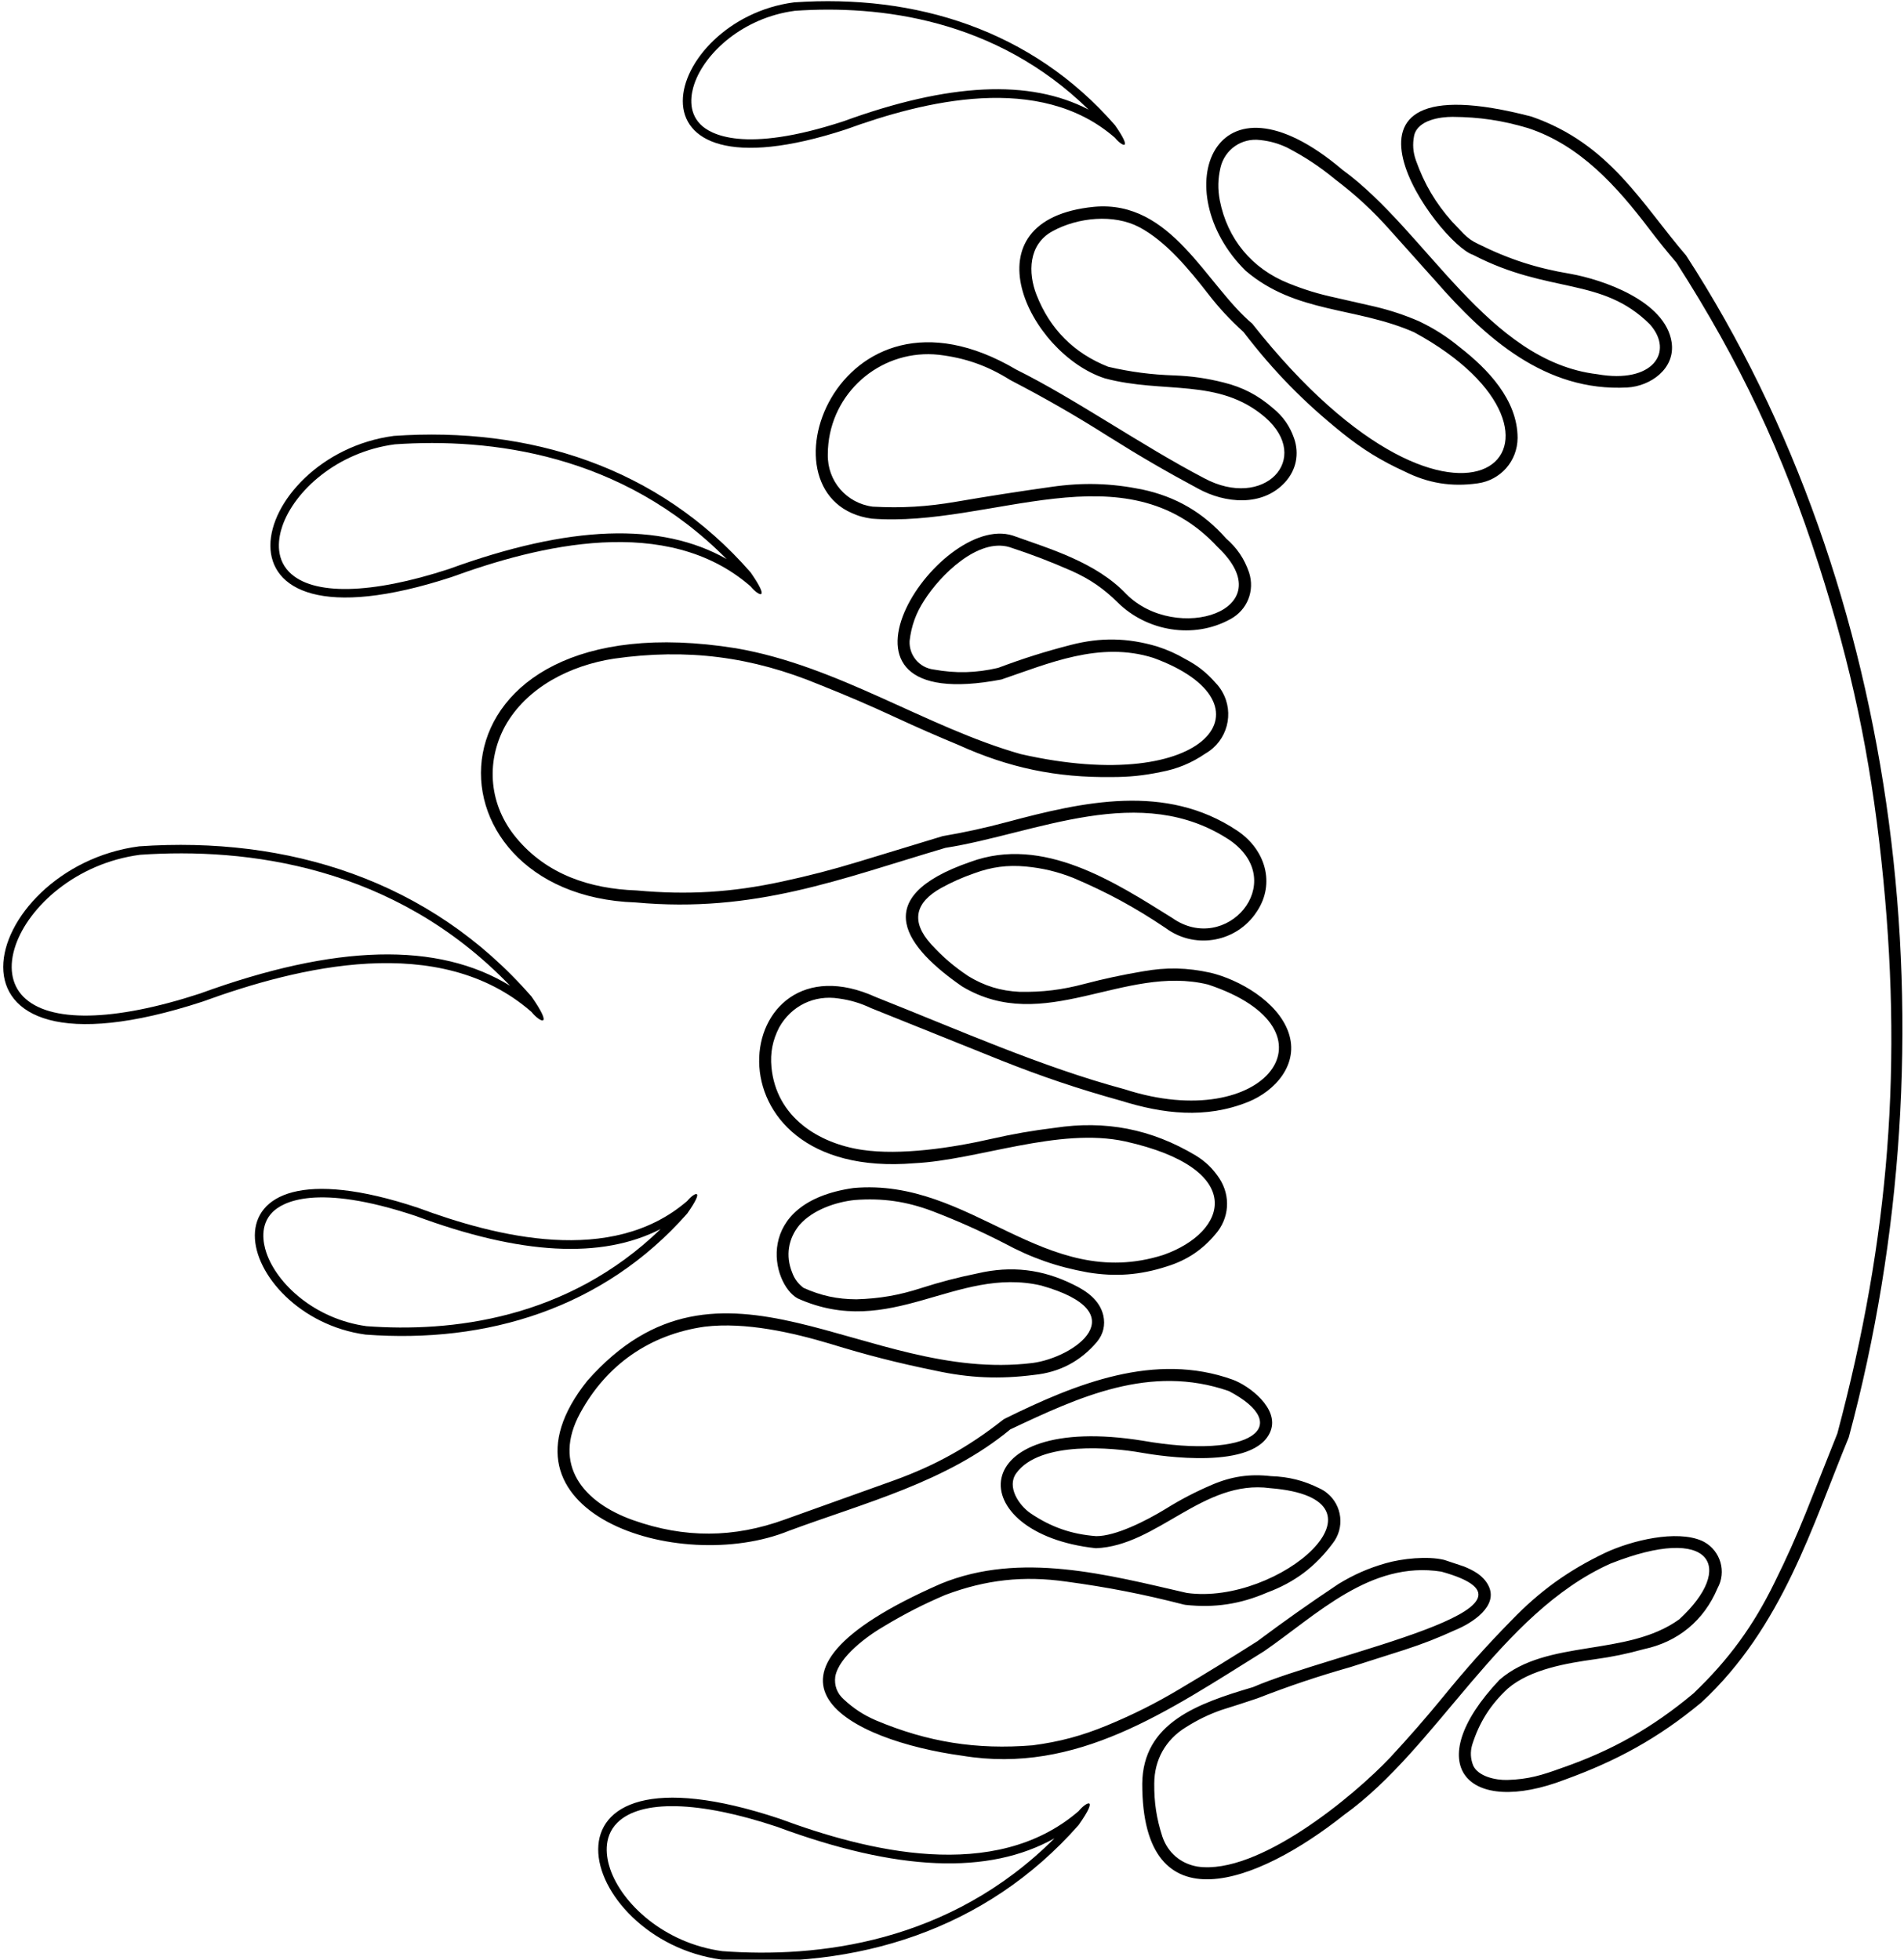 <?xml version="1.0" encoding="UTF-8"?>
<svg xmlns="http://www.w3.org/2000/svg" xmlns:xlink="http://www.w3.org/1999/xlink" width="544pt" height="560pt" viewBox="0 0 544 560" version="1.1">
<g id="surface1">
<path style=" stroke:none;fill-rule:nonzero;fill:rgb(0%,0%,0%);fill-opacity:1;" d="M 129.031 164.902 C 153.738 155.898 190.551 146.688 214.449 167.566 C 216.637 170.281 220.336 172 214.461 163.574 C 188.047 133.25 151.055 121.891 112.566 124.562 C 70.93 130.012 54.547 189.254 129.031 164.902 Z M 80.68 150.32 C 84.105 140.367 96.246 129.16 112.828 126.973 C 112.797 126.973 112.766 126.977 112.734 126.977 L 112.883 126.965 C 112.863 126.965 112.848 126.969 112.828 126.973 C 139.945 125.105 177.695 129.527 207.598 159.758 C 188.82 149.094 162.723 150.051 128.277 162.602 C 105.926 169.91 89.285 170.227 82.629 163.465 C 78.457 159.227 79.617 153.41 80.68 150.32 "/>
<path style=" stroke:none;fill-rule:nonzero;fill:rgb(0%,0%,0%);fill-opacity:1;" d="M 241.688 36.98 C 263.926 28.875 297.055 20.586 318.562 39.379 C 320.531 41.82 323.859 43.367 318.574 35.781 C 294.801 8.488 261.508 -1.73 226.871 0.672 C 189.395 5.574 174.652 58.895 241.688 36.98 Z M 198.398 23.934 C 201.461 15.051 212.309 5.043 227.133 3.082 C 227.102 3.086 227.07 3.086 227.039 3.09 L 227.184 3.074 C 227.168 3.074 227.148 3.078 227.133 3.082 C 251.121 1.43 284.379 5.258 311.031 31.324 C 294.188 22.555 271.102 23.684 240.934 34.68 C 212.492 43.977 202.902 38.359 200.098 35.516 C 196.434 31.789 197.461 26.66 198.398 23.934 "/>
<path style=" stroke:none;fill-rule:nonzero;fill:rgb(0%,0%,0%);fill-opacity:1;" d="M 308.18 517.555 C 284.16 538.297 247.402 528.875 222.746 519.73 C 148.402 494.957 164.445 554.293 206.055 559.977 C 244.523 562.867 281.582 551.723 308.168 521.547 C 314.09 513.156 310.379 514.852 308.18 517.555 Z M 206.328 557.57 C 206.348 557.57 206.363 557.574 206.383 557.578 L 206.234 557.562 C 206.266 557.566 206.297 557.566 206.328 557.57 C 189.758 555.285 177.684 544.008 174.312 534.035 C 173.27 530.941 172.141 525.121 176.34 520.906 C 183.031 514.184 199.668 514.59 221.98 522.027 C 256.352 534.777 282.445 535.883 301.285 525.324 C 271.207 555.387 233.434 559.594 206.328 557.57 "/>
<path style=" stroke:none;fill-rule:nonzero;fill:rgb(0%,0%,0%);fill-opacity:1;" d="M 481.754 73.012 C 469.09 58.332 460.062 41.125 437.578 33.316 C 371.926 16.188 410.977 69.66 420.891 72.836 C 442.637 84.152 457.656 78.992 471.41 92.703 C 478.406 100.59 472.211 109.766 456.367 106.938 C 425.039 103.219 407.598 66.023 383.57 48.531 C 346.512 17.086 332.973 54.797 355.898 77.371 C 370.262 89.633 387.328 87.625 404.008 94.934 C 459.582 125.098 418.316 169.145 357.793 92.5 C 344.516 81.332 334.781 57.102 312.633 59.098 C 275.234 62.742 293.879 101.031 315.641 108.109 C 332.445 112.637 348.188 107.84 361.465 119.254 C 375.105 131.148 361.148 145.871 343.992 136.629 C 325.871 127.137 307.273 114.016 290.355 105.617 C 238.656 75.102 214.867 143.52 249.094 148.215 C 283.09 150.852 321.27 127.605 347.93 156.359 C 366.996 174.445 335.992 184.156 321.754 169.719 C 313.07 160.617 299.891 156.828 289.375 153.047 C 267.855 146.211 229.211 205.027 286.109 194.18 C 299.555 189.617 314.215 183.129 329.566 188.012 C 364.984 200.938 345.426 227.742 291.617 215.488 C 264.535 207.789 239.539 190.297 210.27 185.25 C 118.836 170.59 118.352 255.773 181.629 257.891 C 215.621 261.012 240.09 251.16 270.121 242.289 C 295.906 238.25 325.961 223.09 351.562 240.223 C 368.469 252.254 350.258 273.133 334.922 262.32 C 318.738 252.23 298.086 238.621 277.25 246.305 C 247.336 256.625 259.273 271.059 274.852 281.871 C 298.285 295.977 321.211 275.469 345.152 281.348 C 384.199 294.285 361.605 324.348 321.352 311.285 C 297.652 304.926 273.969 294.332 250.277 284.949 C 208.586 265.953 199.309 337.559 261.273 332.41 C 279.449 331.512 302.473 322.023 321.523 326.184 C 356.32 333.965 351.121 352.027 332.348 358.629 C 298.316 369.422 277.598 336.449 243.828 339.5 C 214.898 343.652 220.398 366.902 227.891 371.035 C 254.477 382.969 273.172 361.727 297.477 367.363 C 325.16 375.188 306.855 387.961 294.992 389.5 C 246.938 395.41 206.047 351.25 167.805 394.578 C 137.934 432.004 193.781 450.316 225.402 437.457 C 247.082 429.414 270.453 423.551 288.645 408.477 C 308.273 399.219 328.629 389.715 351.113 397.523 C 369.84 407.379 357.715 417.145 326.633 411.73 C 274.988 403.355 274.766 438.324 313.113 442.43 C 330.66 441.754 343.781 422.672 362.891 425.266 C 400.758 428.277 365.34 458.91 339.09 455.207 C 316.598 450.062 291.57 443.215 268.797 452.586 C 207.012 479.637 243.137 497.402 274.949 501.73 C 307.727 507.148 333.672 488.949 361.188 471.848 C 376.219 461.484 391.512 445.918 411.828 449.121 C 448.344 459.27 380.426 472.387 358.012 482.121 C 342.148 486.797 326.523 492.316 326.352 509.742 C 326.355 551.004 359.305 538.27 384.043 518.617 C 410.719 499.457 428.492 461.027 460.113 446.84 C 489.188 435.309 495.93 447.91 479.793 462.746 C 464.758 473.594 442.023 468.207 428.438 480.023 C 405.379 504.402 419.254 519.324 447.234 508.516 C 461.77 503.23 473.645 496.852 486.137 486.48 C 509.312 465.008 517.863 435.754 528.223 410.734 C 558.918 296.719 543.555 168.414 481.754 73.012 Z M 524.953 409.652 L 515.938 432.336 C 513.07 439.438 510.422 445.34 507.023 452.203 C 500.934 464.68 493.883 474.328 483.848 483.918 C 472.086 493.746 460.594 500.25 446.109 505.266 C 440.504 507.301 436.711 508.465 430.715 508.652 C 427.324 508.758 422.355 507.656 420.914 504.539 C 420.137 502.566 420.039 500.66 420.621 498.621 C 422.652 492.18 425.824 487.16 430.77 482.559 C 437.188 476.996 447.75 475.266 455.797 474.145 C 460.734 473.461 464.867 472.605 469.672 471.273 C 479.434 469.203 486.84 463.082 490.711 453.883 C 493.32 449.176 491.613 443.242 486.906 440.637 C 486.691 440.52 486.508 440.426 486.281 440.32 C 479.02 437.121 466.273 440.164 458.633 443.738 C 448.113 448.762 439.969 454.629 431.871 463.02 C 424.625 470.41 418.793 476.938 412.266 484.973 C 407.141 491.199 402.66 496.332 397.184 502.25 C 386.715 513.32 359.449 535.93 342.156 533.41 C 337.336 532.586 333.648 529.434 332.09 524.797 C 330.434 519.664 329.734 515.086 329.789 509.688 C 329.797 502.934 333.012 497.172 338.766 493.625 C 342.121 491.496 345.164 490.016 348.906 488.68 C 352.559 487.543 355.633 486.547 359.258 485.328 C 368.438 481.758 376.328 479.105 385.797 476.406 L 401.211 471.492 C 406.457 469.789 410.805 468.094 415.82 465.797 C 420.465 463.898 428.371 458.961 425.203 452.992 C 423.734 450.223 421.16 448.836 418.266 447.645 L 412.645 445.77 C 407.879 444.609 400.582 445.379 395.93 446.715 C 390.914 448.16 386.836 449.953 382.379 452.672 C 374.098 458.199 367.227 463.051 359.246 469.008 C 351.535 473.906 344.961 477.949 337.109 482.621 C 330.066 486.812 323.867 489.926 316.297 493.066 C 309.125 496.035 302.723 497.75 295.027 498.758 C 278.969 500.066 265.059 497.848 250.207 491.598 C 246.641 490.043 243.844 488.207 241.004 485.551 C 239.141 483.867 238.312 481.594 238.648 479.105 C 239.703 473.387 247.871 467.414 252.977 464.492 C 258.789 461.02 263.895 458.422 270.117 455.762 C 281.691 451.41 292.469 450.23 304.707 451.977 C 316.617 453.594 326.594 455.547 338.234 458.535 C 338.402 458.578 338.551 458.605 338.723 458.625 C 347.066 459.523 354.355 458.418 362.059 455.09 C 369.852 452.191 375.754 447.77 380.723 441.102 C 384.273 436.656 383.547 430.172 379.102 426.621 C 378.434 426.09 377.816 425.703 377.043 425.344 C 372.496 423.078 368.223 422.004 363.148 421.836 C 357.152 421.137 351.902 421.895 346.352 424.266 C 341.492 426.348 337.52 428.414 333.02 431.199 C 327.516 434.578 318.754 439.012 313.188 438.98 C 306.152 438.445 300.297 436.406 294.453 432.453 C 291.062 430.125 287.594 424.855 290.344 421.023 C 297.078 411.629 318.16 413.711 326.027 415.117 C 331.684 416.125 358.691 420.27 363.031 408.91 C 365.512 402.414 356.809 395.926 352.207 394.266 C 330.035 386.27 307.473 395.348 287.156 405.379 C 286.898 405.504 286.691 405.637 286.469 405.816 C 276.691 413.5 267.379 418.688 255.703 422.949 L 224.219 434.23 C 209.621 439.539 195.555 439.602 180.914 434.418 C 166.57 429.348 157.738 418.551 165.754 403.84 C 173.297 389.961 185.695 381.344 201.336 379.121 C 213.066 377.699 226.652 380.863 237.113 383.988 C 247.551 387.211 256.496 389.496 267.199 391.676 C 276.977 393.805 285.566 394.176 295.488 392.898 C 302.738 392.152 308.668 389.035 313.395 383.488 C 315.223 381.301 315.855 378.66 315.227 375.883 C 314.184 371.562 310.582 368.98 306.676 367.09 C 297.836 362.688 288.945 361.645 279.328 363.883 C 273.57 365.059 268.762 366.312 263.164 368.098 C 256.871 370.137 251.297 371.102 244.684 371.301 C 239.211 371.277 234.566 370.27 229.574 368.027 C 228.008 366.84 226.973 365.434 226.309 363.582 C 224.414 358.883 225.195 353.914 228.445 350.023 C 232.273 345.676 238.918 343.477 244.191 342.922 C 252.141 342.32 258.996 343.309 266.449 346.125 C 273.77 348.945 279.828 351.648 286.816 355.215 C 294.688 359.465 301.922 362 310.723 363.598 C 318.68 364.918 325.715 364.395 333.387 361.906 C 339.074 360.145 343.469 357.223 347.297 352.664 C 351.23 348.137 351.676 341.84 348.426 336.801 C 346.574 333.98 344.469 331.938 341.594 330.176 C 328.949 322.637 315.859 320.082 301.305 322.309 C 294.922 323.09 289.566 324.023 283.293 325.441 C 271.859 328.059 257.215 330.207 246.359 328.598 C 233.746 326.73 221.785 319.168 220.418 304.992 C 220.031 300.879 220.73 297.281 222.621 293.609 C 226.082 287.422 232.66 284.227 239.66 285.34 C 243.031 285.809 245.824 286.645 248.902 288.098 L 285.918 302.98 C 297.789 307.695 308.027 311.145 320.336 314.57 C 332.262 318.281 344.375 319.797 356.578 314.902 C 364.293 311.809 371.312 304.109 368.137 295.02 C 365.051 286.172 353.969 279.918 345.902 277.992 C 339.195 276.496 333.254 276.375 326.492 277.59 C 320.57 278.594 315.605 279.66 309.793 281.176 C 303.441 282.871 297.863 283.551 291.289 283.43 C 285.875 283.164 281.332 281.773 276.695 278.969 C 272.578 276.227 269.379 273.48 266.035 269.832 C 260.098 263.273 261.527 257.895 268.844 253.789 C 272.082 252.012 274.945 250.742 278.434 249.531 C 283.332 247.734 287.828 247.145 293.023 247.613 C 297.965 248.086 302.086 249.078 306.703 250.895 C 316.383 255.016 324.23 259.277 332.961 265.148 C 340.996 271.164 352.391 269.523 358.406 261.488 C 358.695 261.105 358.926 260.77 359.184 260.363 C 364.328 252.551 361.691 242.855 353.465 237.359 C 333.074 223.75 309.469 229.09 287.656 234.93 C 281.281 236.629 275.832 237.82 269.328 238.941 L 245.184 246.285 C 237.617 248.582 231.145 250.258 223.41 251.926 C 209.078 255.027 196.543 255.793 181.938 254.465 L 181.699 254.453 C 168.754 253.957 156.305 250.043 147.504 239.422 C 139.859 230.246 138.625 218.098 144.27 207.574 C 150.496 196.336 163.066 190.117 175.402 188.223 C 196.297 185.25 214.754 187.594 234.238 195.699 C 241.996 198.785 248.477 201.574 256.051 205.086 C 262.246 207.949 267.523 210.262 273.828 212.879 C 288.297 219.434 301.812 222.262 317.695 222.055 C 322.602 222.059 326.746 221.633 331.547 220.637 C 336.414 219.727 340.379 218.086 344.469 215.297 C 350.648 211.727 352.762 203.82 349.191 197.645 C 348.637 196.684 348.07 195.93 347.301 195.133 C 344.773 192.234 342.172 190.176 338.766 188.387 C 336.023 186.789 333.559 185.688 330.539 184.715 C 322.164 182.242 314.461 182.105 306.004 184.281 C 298.562 186.199 292.363 188.156 285.168 190.859 C 278.812 192.328 273.168 192.473 266.746 191.324 C 262.656 190.801 259.691 187.273 259.883 183.156 C 260.395 178.82 261.688 175.238 264.07 171.578 C 268.637 164.352 279.387 153.695 288.398 156.344 C 294.812 158.445 300.141 160.484 306.312 163.203 C 311.41 165.5 315.379 168.227 319.344 172.164 C 327.672 180.398 341.023 182.727 351.523 176.938 C 356.363 174.344 358.582 168.801 356.867 163.582 C 355.516 159.656 353.469 156.625 350.336 153.895 C 343.719 146.426 335.984 141.922 326.223 139.848 C 317.258 138.055 309.406 137.84 300.359 139.137 C 290.762 140.492 282.676 141.754 273.121 143.387 C 264.855 144.809 257.738 145.23 249.363 144.785 C 241.848 143.82 236.359 137.453 236.516 129.879 C 236.516 128.785 236.562 127.867 236.68 126.781 C 238.379 111.055 252.504 99.684 268.23 101.383 C 275.809 102.285 282.066 104.488 288.535 108.531 L 288.77 108.668 C 298.863 113.918 307.199 118.711 316.812 124.797 C 325.598 130.324 333.18 134.734 342.328 139.637 C 349.98 143.848 360.641 144.898 367.145 137.836 C 370.348 134.328 371.293 129.719 369.734 125.234 C 368.484 121.695 366.578 118.984 363.672 116.613 C 359.414 112.922 355.047 110.652 349.578 109.297 C 344.746 108.09 340.559 107.488 335.586 107.285 C 328.863 107.059 323.203 106.32 316.648 104.816 C 306.875 100.969 299.965 94.035 296.145 84.25 C 293.676 77.941 293.801 69.879 300.672 66.098 C 308.016 62.055 318.285 61.125 325.461 64.895 C 333.164 68.938 339.84 77.129 345.031 83.785 C 348.273 87.98 351.328 91.285 355.258 94.844 C 363.914 106.117 372.379 114.773 383.449 123.688 C 389.191 128.32 394.539 131.629 401.246 134.699 C 408.02 138.102 414.695 139.191 422.199 138.125 C 428.75 137.223 433.539 131.777 433.598 125.164 C 433.586 114.25 425.062 105.445 417.086 99.234 C 413.301 96.121 409.777 93.883 405.355 91.77 C 401.09 89.949 397.355 88.715 392.848 87.629 L 381.523 85.051 C 376.711 84.016 372.723 82.797 368.156 80.961 C 357.688 76.762 350.699 68.336 348.512 57.273 C 347.902 54.016 347.961 51.145 348.703 47.918 C 349.902 42.73 354.754 39.352 360.035 40.016 C 362.84 40.316 365.172 40.969 367.727 42.164 C 372.879 44.852 377 47.574 381.488 51.266 C 387.453 55.805 392.125 60.125 397.113 65.719 L 410.227 80.367 C 424.434 96.613 441.516 111.984 464.91 110.734 C 471.613 110.379 478.766 105.297 477.598 97.758 C 475.754 85.887 457.746 79.879 448.711 78.254 C 439.059 76.652 431.09 74.074 422.332 69.715 C 420.715 68.969 419.461 68.09 418.207 66.828 L 414.848 63.309 C 410.102 57.93 406.961 52.598 404.551 45.84 C 403.707 43.441 403.547 41.203 404.047 38.711 C 405.102 34.234 411.629 33.383 415.027 33.395 C 422.707 33.449 429.199 34.414 436.559 36.602 C 451.414 41.469 461.91 53.195 471.145 65.34 C 473.805 68.832 476.133 71.719 478.98 75.059 C 497.125 103.383 509.348 129.34 519.629 161.367 C 528.949 190.383 534.312 215.715 537.547 246.016 C 543.746 303.715 539.906 353.582 524.953 409.652 "/>
<path style=" stroke:none;fill-rule:nonzero;fill:rgb(0%,0%,0%);fill-opacity:1;" d="M 196.34 346.797 C 201.668 339.242 198.328 340.77 196.348 343.203 C 174.73 361.871 141.652 353.391 119.461 345.16 C 52.551 322.863 66.988 376.266 104.438 381.383 C 139.059 383.984 172.41 373.953 196.34 346.797 Z M 104.711 378.977 C 104.73 378.977 104.746 378.98 104.766 378.984 L 104.617 378.969 C 104.648 378.973 104.68 378.973 104.711 378.977 C 89.898 376.93 79.105 366.863 76.098 357.961 C 75.176 355.227 74.176 350.09 77.863 346.391 C 80.684 343.559 90.305 337.996 118.695 347.457 C 148.797 358.621 171.879 359.883 188.77 351.211 C 161.969 377.125 128.691 380.762 104.711 378.977 "/>
<path style=" stroke:none;fill-rule:nonzero;fill:rgb(0%,0%,0%);fill-opacity:1;" d="M 151.836 289.16 C 154.238 292.145 158.309 294.035 151.848 284.77 C 122.793 251.41 82.102 238.914 39.766 241.855 C -6.039 247.848 -24.059 313.016 57.875 286.23 C 85.055 276.324 125.547 266.191 151.836 289.16 Z M 57.121 283.93 C 32.441 292 14.051 292.32 6.66 284.816 C 3.191 281.293 2.41 276.07 4.461 270.109 C 8.254 259.094 21.684 246.684 40.027 244.266 C 39.996 244.266 39.965 244.27 39.934 244.27 L 40.082 244.254 C 40.062 244.258 40.043 244.262 40.027 244.266 C 70.289 242.18 112.574 247.203 145.727 281.691 C 125.031 269.039 95.898 269.797 57.121 283.93 "/>
</g>
</svg>
